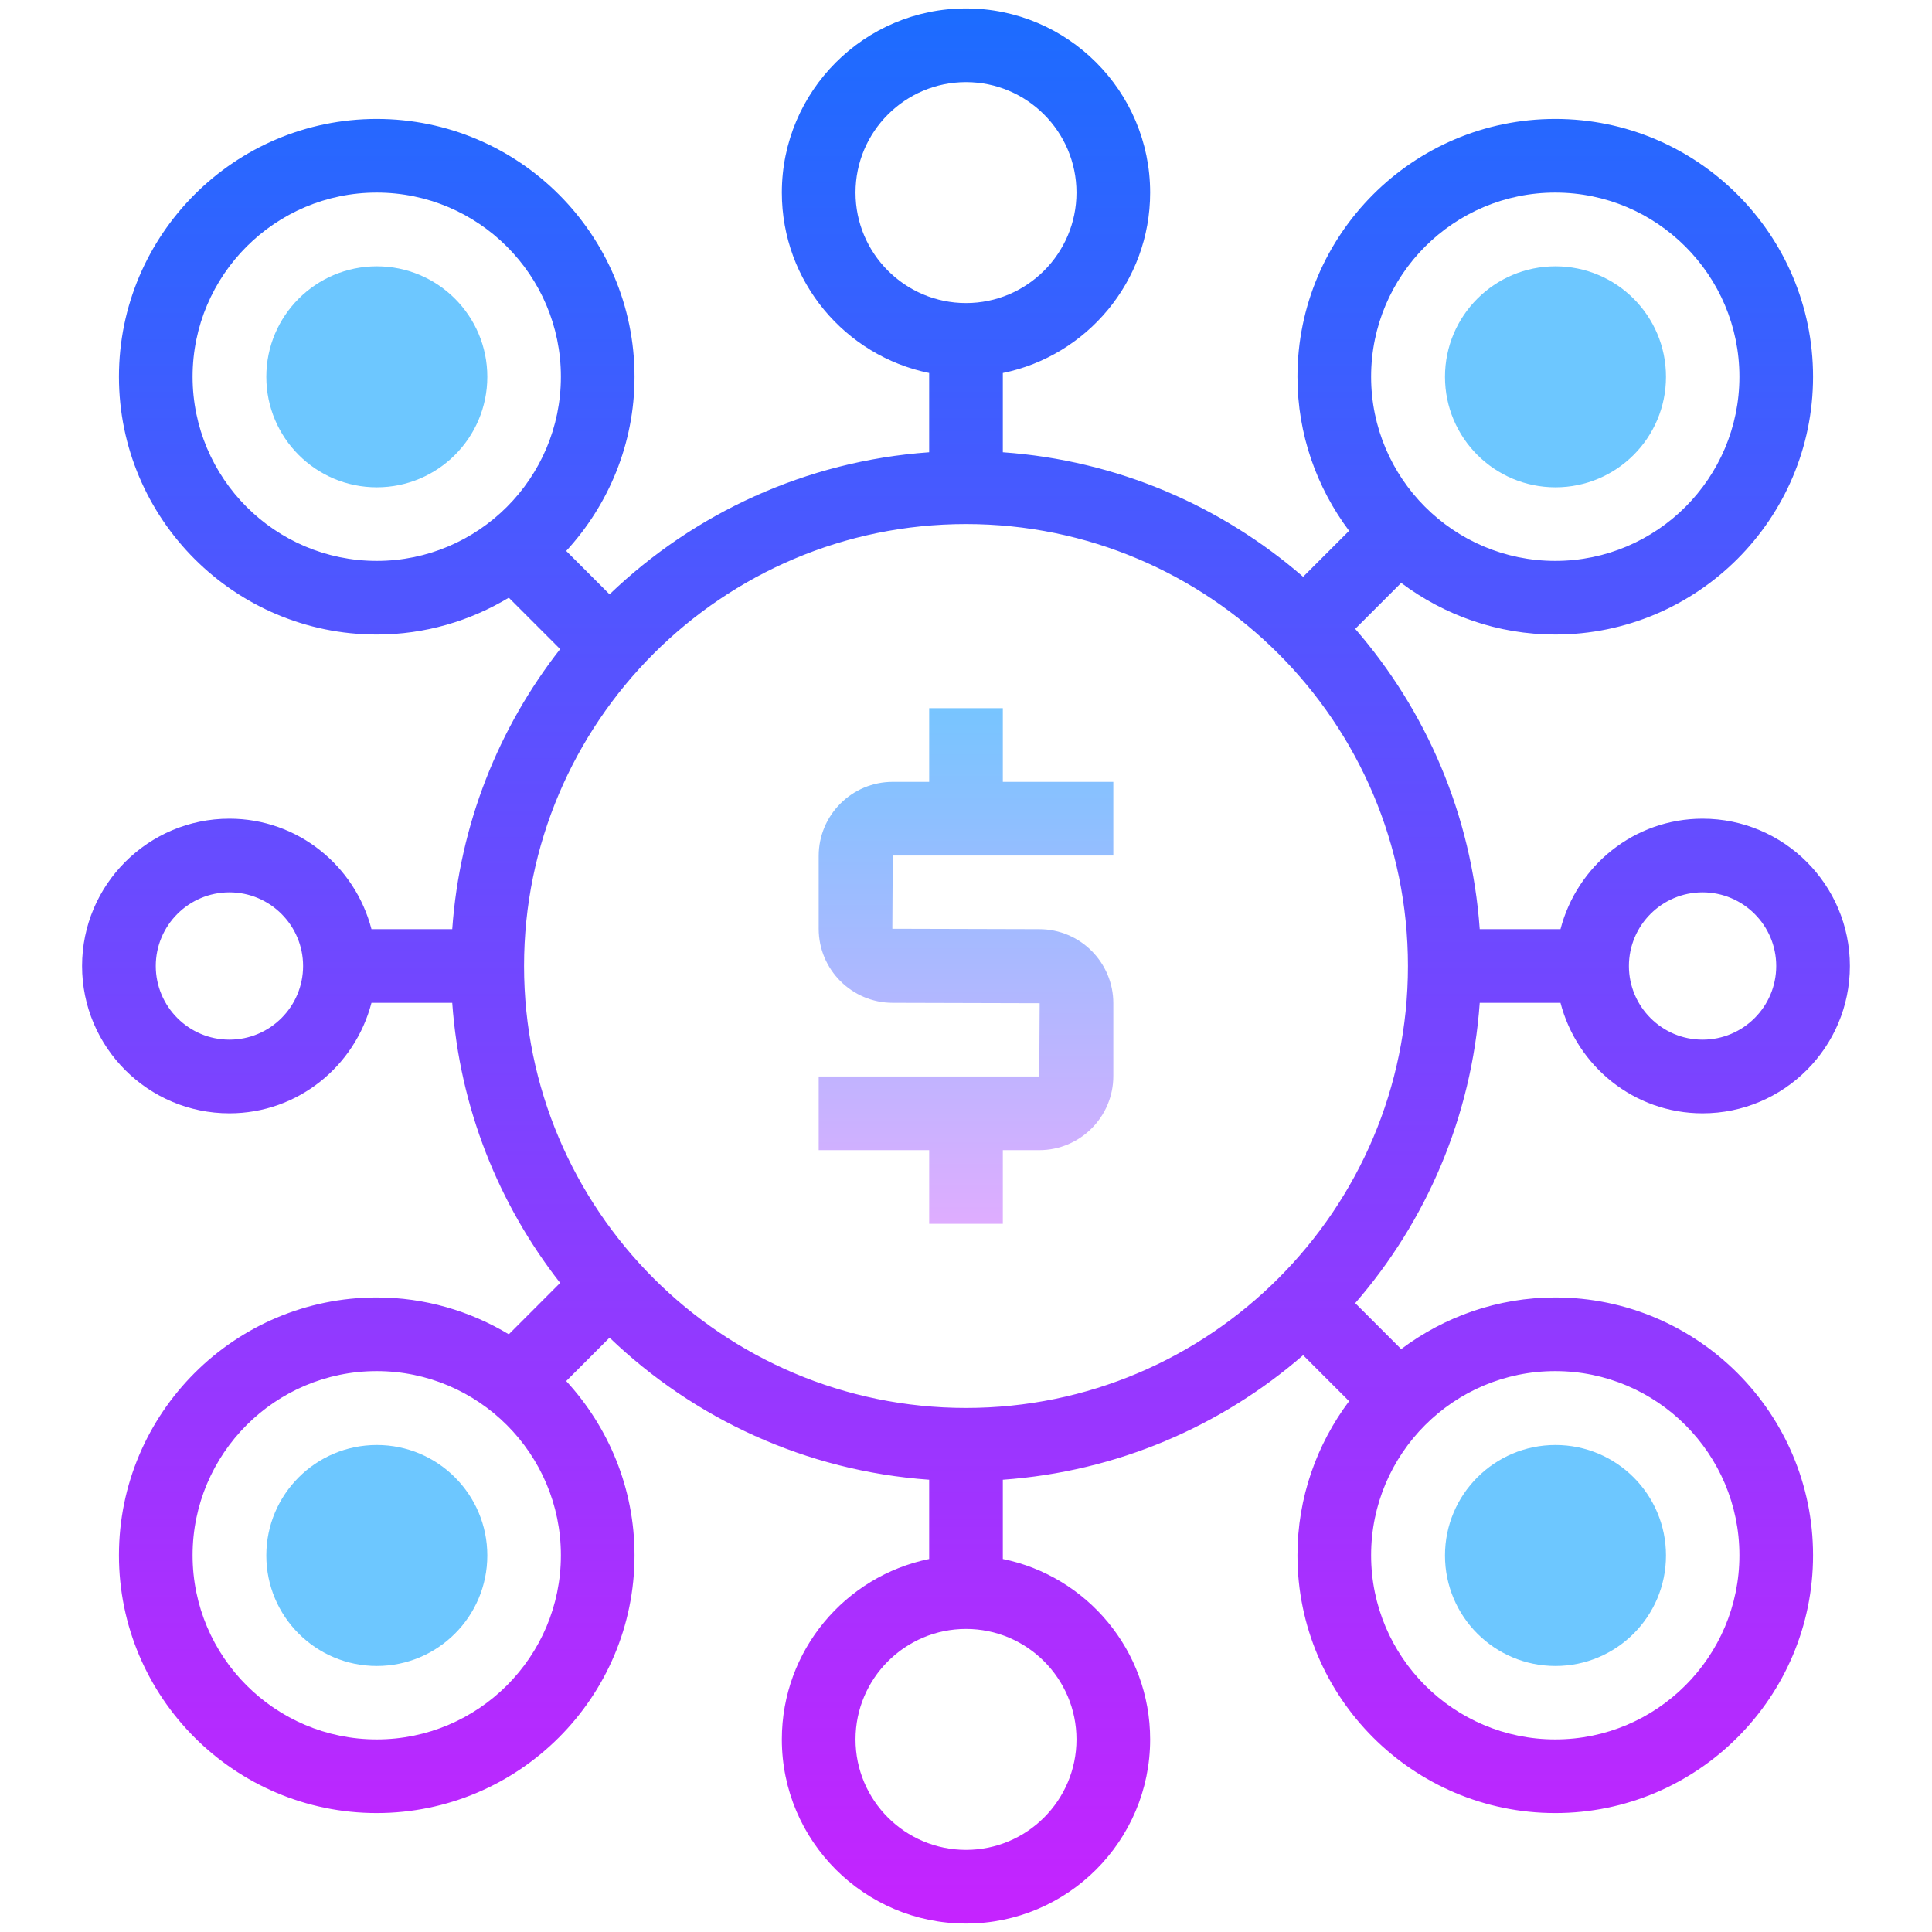<?xml version="1.0"?>
<svg xmlns="http://www.w3.org/2000/svg" xmlns:xlink="http://www.w3.org/1999/xlink" version="1.1" viewBox="0 0 252 252" width="80px" height="80px"><defs><linearGradient x1="126" y1="21.164" x2="126" y2="231.256" gradientUnits="userSpaceOnUse" id="color-1"><stop offset="0" stop-color="#1a6dff"/><stop offset="1" stop-color="#c822ff"/></linearGradient><linearGradient x1="189" y1="48.891" x2="189" y2="77.203" gradientUnits="userSpaceOnUse" id="color-2"><stop offset="0" stop-color="#6dc7ff"/><stop offset="1" stop-color="#e6abff"/></linearGradient><linearGradient x1="63" y1="48.891" x2="63" y2="77.203" gradientUnits="userSpaceOnUse" id="color-3"><stop offset="0" stop-color="#6dc7ff"/><stop offset="1" stop-color="#e6abff"/></linearGradient><linearGradient x1="189" y1="172.922" x2="189" y2="203.524" gradientUnits="userSpaceOnUse" id="color-4"><stop offset="0" stop-color="#6dc7ff"/><stop offset="1" stop-color="#e6abff"/></linearGradient><linearGradient x1="63" y1="172.922" x2="63" y2="203.524" gradientUnits="userSpaceOnUse" id="color-5"><stop offset="0" stop-color="#6dc7ff"/><stop offset="1" stop-color="#e6abff"/></linearGradient><linearGradient x1="126" y1="93.023" x2="126" y2="157.5" gradientUnits="userSpaceOnUse" id="color-6"><stop offset="0" stop-color="#6dc7ff"/><stop offset="1" stop-color="#e6abff"/></linearGradient></defs><g transform="translate(-27.72,-27.72) scale(1.22,1.22)"><g fill="none" fill-rule="nonzero" stroke="none" stroke-width="1" stroke-linecap="butt" stroke-linejoin="miter" stroke-miterlimit="10" stroke-dasharray="" stroke-dashoffset="0" font-family="none" font-weight="none" font-size="none" text-anchor="none" style="mix-blend-mode: normal"><path d="M0,252v-252h252v252z" fill="none"/><g id="&#x421;&#x43B;&#x43E;&#x439;_1"><path d="M189,161.438c-6.182,0 -11.872,2.071 -16.474,5.52l-4.914,-4.914c7.584,-8.741 12.443,-19.873 13.313,-32.106h8.635c1.76,6.776 7.871,11.812 15.191,11.812c8.686,0 15.75,-7.064 15.75,-15.75c0,-8.686 -7.064,-15.75 -15.75,-15.75c-7.32,0 -13.431,5.036 -15.191,11.812h-8.635c-0.87,-12.234 -5.729,-23.365 -13.313,-32.106l4.914,-4.914c4.603,3.449 10.293,5.52 16.474,5.52c15.195,0 27.562,-12.368 27.562,-27.562c0,-15.195 -12.368,-27.562 -27.562,-27.562c-15.195,0 -27.562,12.368 -27.562,27.562c0,6.178 2.071,11.872 5.52,16.474l-4.914,4.914c-8.741,-7.584 -19.873,-12.443 -32.106,-13.313v-8.473c8.974,-1.831 15.75,-9.781 15.75,-19.29c0,-10.856 -8.832,-19.688 -19.688,-19.688c-10.856,0 -19.688,8.832 -19.688,19.688c0,9.509 6.776,17.459 15.75,19.29v8.473c-13.218,0.941 -25.153,6.536 -34.17,15.187l-4.634,-4.638c4.516,-4.91 7.304,-11.438 7.304,-18.624c0,-15.195 -12.368,-27.562 -27.562,-27.562c-15.195,0 -27.562,12.368 -27.562,27.562c0,15.195 12.368,27.562 27.562,27.562c5.166,0 9.986,-1.453 14.12,-3.938l5.489,5.493c-6.564,8.387 -10.738,18.699 -11.537,29.945h-8.635c-1.76,-6.776 -7.871,-11.812 -15.191,-11.812c-8.686,0 -15.75,7.064 -15.75,15.75c0,8.686 7.064,15.75 15.75,15.75c7.32,0 13.431,-5.036 15.191,-11.812h8.635c0.799,11.249 4.973,21.562 11.537,29.945l-5.489,5.493c-4.138,-2.485 -8.958,-3.938 -14.12,-3.938c-15.195,0 -27.562,12.368 -27.562,27.562c0,15.195 12.368,27.562 27.562,27.562c15.195,0 27.562,-12.368 27.562,-27.562c0,-7.186 -2.788,-13.714 -7.304,-18.624l4.634,-4.638c9.017,8.651 20.951,14.25 34.17,15.187v8.473c-8.974,1.831 -15.75,9.781 -15.75,19.29c0,10.856 8.832,19.688 19.688,19.688c10.856,0 19.688,-8.832 19.688,-19.688c0,-9.509 -6.776,-17.459 -15.75,-19.29v-8.473c12.238,-0.87 23.365,-5.729 32.106,-13.313l4.914,4.914c-3.449,4.603 -5.52,10.297 -5.52,16.474c0,15.195 12.368,27.562 27.562,27.562c15.195,0 27.562,-12.368 27.562,-27.562c0,-15.195 -12.368,-27.562 -27.562,-27.562zM204.75,118.125c4.343,0 7.875,3.532 7.875,7.875c0,4.343 -3.532,7.875 -7.875,7.875c-4.343,0 -7.875,-3.532 -7.875,-7.875c0,-4.343 3.532,-7.875 7.875,-7.875zM47.25,133.875c-4.343,0 -7.875,-3.532 -7.875,-7.875c0,-4.343 3.532,-7.875 7.875,-7.875c4.343,0 7.875,3.532 7.875,7.875c0,4.343 -3.532,7.875 -7.875,7.875zM189,43.312c10.856,0 19.688,8.832 19.688,19.688c0,10.856 -8.832,19.688 -19.688,19.688c-10.856,0 -19.688,-8.832 -19.688,-19.688c0,-10.856 8.832,-19.688 19.688,-19.688zM114.188,43.312c0,-6.513 5.3,-11.812 11.812,-11.812c6.513,0 11.812,5.3 11.812,11.812c0,6.513 -5.3,11.812 -11.812,11.812c-6.513,0 -11.812,-5.3 -11.812,-11.812zM43.312,63c0,-10.856 8.832,-19.688 19.688,-19.688c10.856,0 19.688,8.832 19.688,19.688c0,10.856 -8.832,19.688 -19.688,19.688c-10.856,0 -19.688,-8.832 -19.688,-19.688zM63,208.688c-10.856,0 -19.688,-8.832 -19.688,-19.688c0,-10.856 8.832,-19.688 19.688,-19.688c10.856,0 19.688,8.832 19.688,19.688c0,10.856 -8.832,19.688 -19.688,19.688zM78.75,126c0,-26.054 21.196,-47.25 47.25,-47.25c26.054,0 47.25,21.196 47.25,47.25c0,26.054 -21.196,47.25 -47.25,47.25c-26.054,0 -47.25,-21.196 -47.25,-47.25zM137.812,208.688c0,6.513 -5.3,11.812 -11.812,11.812c-6.513,0 -11.812,-5.3 -11.812,-11.812c0,-6.513 5.3,-11.812 11.812,-11.812c6.513,0 11.812,5.3 11.812,11.812zM189,208.688c-10.856,0 -19.688,-8.832 -19.688,-19.688c0,-10.856 8.832,-19.688 19.688,-19.688c10.856,0 19.688,8.832 19.688,19.688c0,10.856 -8.832,19.688 -19.688,19.688z" fill="url(#color-1)"/><circle cx="48" cy="16" transform="scale(3.938,3.938)" r="3" fill="url(#color-2)"/><circle cx="16" cy="16" transform="scale(3.938,3.938)" r="3" fill="url(#color-3)"/><circle cx="48" cy="48" transform="scale(3.938,3.938)" r="3" fill="url(#color-4)"/><circle cx="16" cy="48" transform="scale(3.938,3.938)" r="3" fill="url(#color-5)"/><path d="M141.75,114.188v-7.875h-11.812v-7.875h-7.875v7.875h-3.894c-4.367,0 -7.918,3.552 -7.918,7.918v7.792c0,4.363 3.552,7.914 7.918,7.914l15.707,0.043l-0.043,7.832h-23.582v7.875h11.812v7.875h7.875v-7.875h3.894c4.367,0 7.918,-3.552 7.918,-7.918v-7.792c0,-4.363 -3.552,-7.914 -7.918,-7.914l-15.707,-0.043l0.043,-7.832z" fill="url(#color-6)"/></g></g></g></svg>
